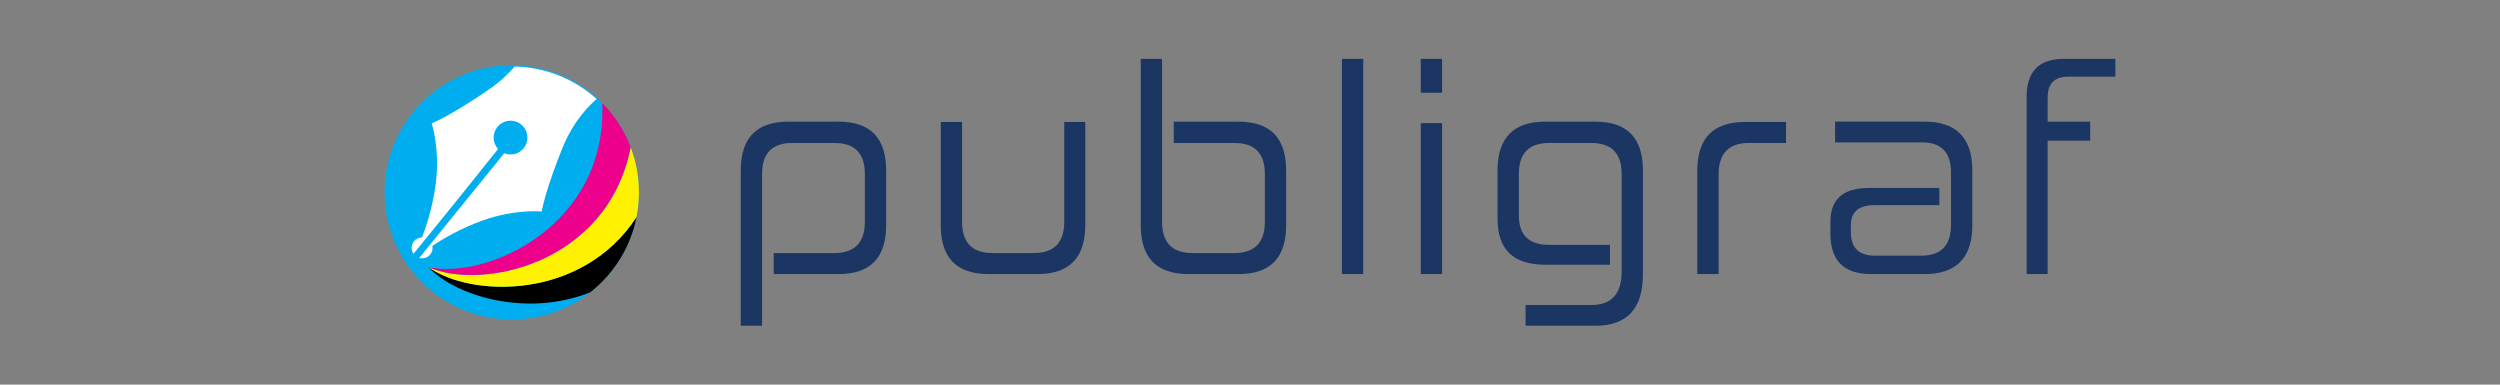 <?xml version="1.0" encoding="utf-8"?>
<!-- Generator: Adobe Illustrator 16.0.0, SVG Export Plug-In . SVG Version: 6.00 Build 0)  -->
<!DOCTYPE svg PUBLIC "-//W3C//DTD SVG 1.1//EN" "http://www.w3.org/Graphics/SVG/1.1/DTD/svg11.dtd">
<svg version="1.1" xmlns="http://www.w3.org/2000/svg" xmlns:xlink="http://www.w3.org/1999/xlink" x="0px" y="0px" width="208px"
	 height="32px" viewBox="0 0 208 32" enable-background="new 0 0 208 32" xml:space="preserve">
<rect x="0" y="0" width="208" height="32" fill="#808080" stroke="none"/>
<g id="Capa_1">
	<g>
		<g>
			<path fill="#1C3664" d="M69.768,10.121c2.648,0,3.959,1.361,3.959,4.058v4.566c0,2.696-1.311,4.057-3.959,4.057h-5.393v-1.749
				h5.053c1.676,0,2.527-0.874,2.527-2.6v-3.983c0-1.725-0.851-2.574-2.527-2.574h-3.523c-1.65,0-2.501,0.85-2.501,2.574v12.633
				H61.63V14.178c0-2.696,1.312-4.058,3.96-4.058H69.768z"/>
			<path fill="#1C3664" d="M80.044,10.146v8.307c0,1.726,0.85,2.6,2.501,2.6h3.474c1.677,0,2.526-0.874,2.526-2.6v-8.307h1.749
				v8.599c0,2.696-1.334,4.057-3.958,4.057H82.23c-2.647,0-3.959-1.36-3.959-4.057v-8.599H80.044z"/>
			<path fill="#1C3664" d="M96.684,4.898v13.555c0,1.726,0.851,2.6,2.503,2.6h3.521c1.677,0,2.527-0.874,2.527-2.6v-3.983
				c0-1.725-0.85-2.574-2.527-2.574h-5.052v-1.774h5.393c2.647,0,3.958,1.361,3.958,4.058v4.566c0,2.696-1.311,4.057-3.958,4.057
				h-4.178c-2.648,0-3.959-1.36-3.959-4.057V4.898H96.684z"/>
			<path fill="#1C3664" d="M113.422,4.898v17.903h-1.774V4.898H113.422z"/>
			<path fill="#1C3664" d="M119.982,4.898v2.818h-1.774V4.898H119.982z M119.982,10.243v12.559h-1.774V10.243H119.982z"/>
			<path fill="#1C3664" d="M132.735,10.121c2.648,0,3.959,1.361,3.959,4.058v8.623c0,2.867-1.311,4.301-3.959,4.301h-5.806v-1.726
				h5.466c1.676,0,2.526-0.922,2.526-2.77v-8.138c0-1.725-0.85-2.574-2.526-2.574h-3.498c-1.677,0-2.527,0.85-2.527,2.574v3.474
				c0,1.629,0.85,2.429,2.527,2.429h5.052v1.652h-5.393c-2.647,0-3.96-1.263-3.96-3.813v-4.033c0-2.696,1.313-4.058,3.96-4.058
				H132.735z"/>
			<path fill="#1C3664" d="M148.598,10.146v1.749h-3.109c-1.651,0-2.501,0.874-2.501,2.599v8.308h-1.774v-8.598
				c0-2.698,1.313-4.057,3.96-4.057H148.598z"/>
			<path fill="#1C3664" d="M160.136,10.121c2.624,0,3.961,1.361,3.961,4.058v4.566c0,2.696-1.337,4.057-3.961,4.057h-4.469
				c-2.259,0-3.376-1.117-3.376-3.352v-0.997c0-1.869,1.044-2.817,3.206-2.817h5.855v1.433h-5.393c-1.313,0-1.968,0.559-1.968,1.676
				v0.583c0,1.287,0.679,1.944,1.992,1.944h3.862c1.652,0,2.478-0.851,2.478-2.575v-4.349c0-1.652-0.801-2.502-2.406-2.502h-7.239
				v-1.726H160.136z"/>
			<path fill="#1C3664" d="M176,4.898V6.38h-3.936c-1.141,0-1.7,0.583-1.7,1.749v1.992h3.54v1.58h-3.54v11.101h-1.749V8.081
				c0-2.138,1.02-3.183,3.085-3.183H176z"/>
		</g>
		<path fill="none" d="M36.079,22.111c3.164,3.745,14.245,6.408,19.973-2.78"/>
		<path fill="none" d="M36.079,22.103c3.81,3.082,15.195,3.614,19.094-6.488"/>
		<g>
			<circle fill="#00AEEF" cx="42.579" cy="16" r="10.579"/>
			<g>
				<path d="M35.643,22.223v0.008c2.301,2.442,8.233,4.183,13.469,2.087c1.946-1.531,3.342-3.729,3.843-6.251
					C48.421,25.014,39.158,24.763,35.643,22.223z"/>
				<path fill="#FFF200" d="M52.47,12.247c-1.933,9.795-12.49,11.931-16.828,9.973l0,0.003c3.516,2.54,12.779,2.791,17.312-4.156
					c0.132-0.669,0.204-1.36,0.204-2.067C53.159,14.678,52.913,13.414,52.47,12.247z"/>
				<g>
					<path fill="#EC008C" d="M35.643,22.224c0.007,0.002,0.014,0.002,0.021,0.004c-0.007-0.003-0.015-0.005-0.021-0.008
						L35.643,22.224z"/>
					<path fill="#EC008C" d="M52.47,12.247c-0.527-1.389-1.338-2.639-2.363-3.679c0.42,10.327-9.713,14.703-14.443,13.66
						C40.015,24.17,50.541,22.027,52.47,12.247z"/>
				</g>
			</g>
		</g>
		<path fill="#FFFFFF" d="M42.824,5.536c-0.519,0.598-1.207,1.26-2.104,1.879c-1.299,0.899-3.38,2.231-4.799,2.849
			c0,0,0.7,2.146,0.339,4.963c-0.253,1.976-0.765,3.533-1.151,4.527c-0.253,0.003-0.5,0.11-0.671,0.322
			c-0.247,0.309-0.248,0.731-0.034,1.041l3.499-4.308l3.538-4.413c-0.462-0.502-0.504-1.277-0.064-1.825
			c0.485-0.606,1.371-0.704,1.977-0.218c0.605,0.485,0.703,1.371,0.218,1.976c-0.396,0.494-1.058,0.645-1.617,0.421l-7.076,8.712
			c0.328,0.093,0.696-0.01,0.923-0.294c0.166-0.208,0.218-0.466,0.171-0.709c0.887-0.594,2.297-1.435,4.176-2.113
			c2.672-0.965,4.919-0.75,4.919-0.75c0.292-1.518,1.141-3.841,1.735-5.304c0.955-2.354,2.387-3.672,2.845-4.052
			C47.831,6.605,45.446,5.595,42.824,5.536z"/>
	</g>
</g>
<g id="Capa_2">
</g>
<g id="Capa_3">
</g>
</svg>
